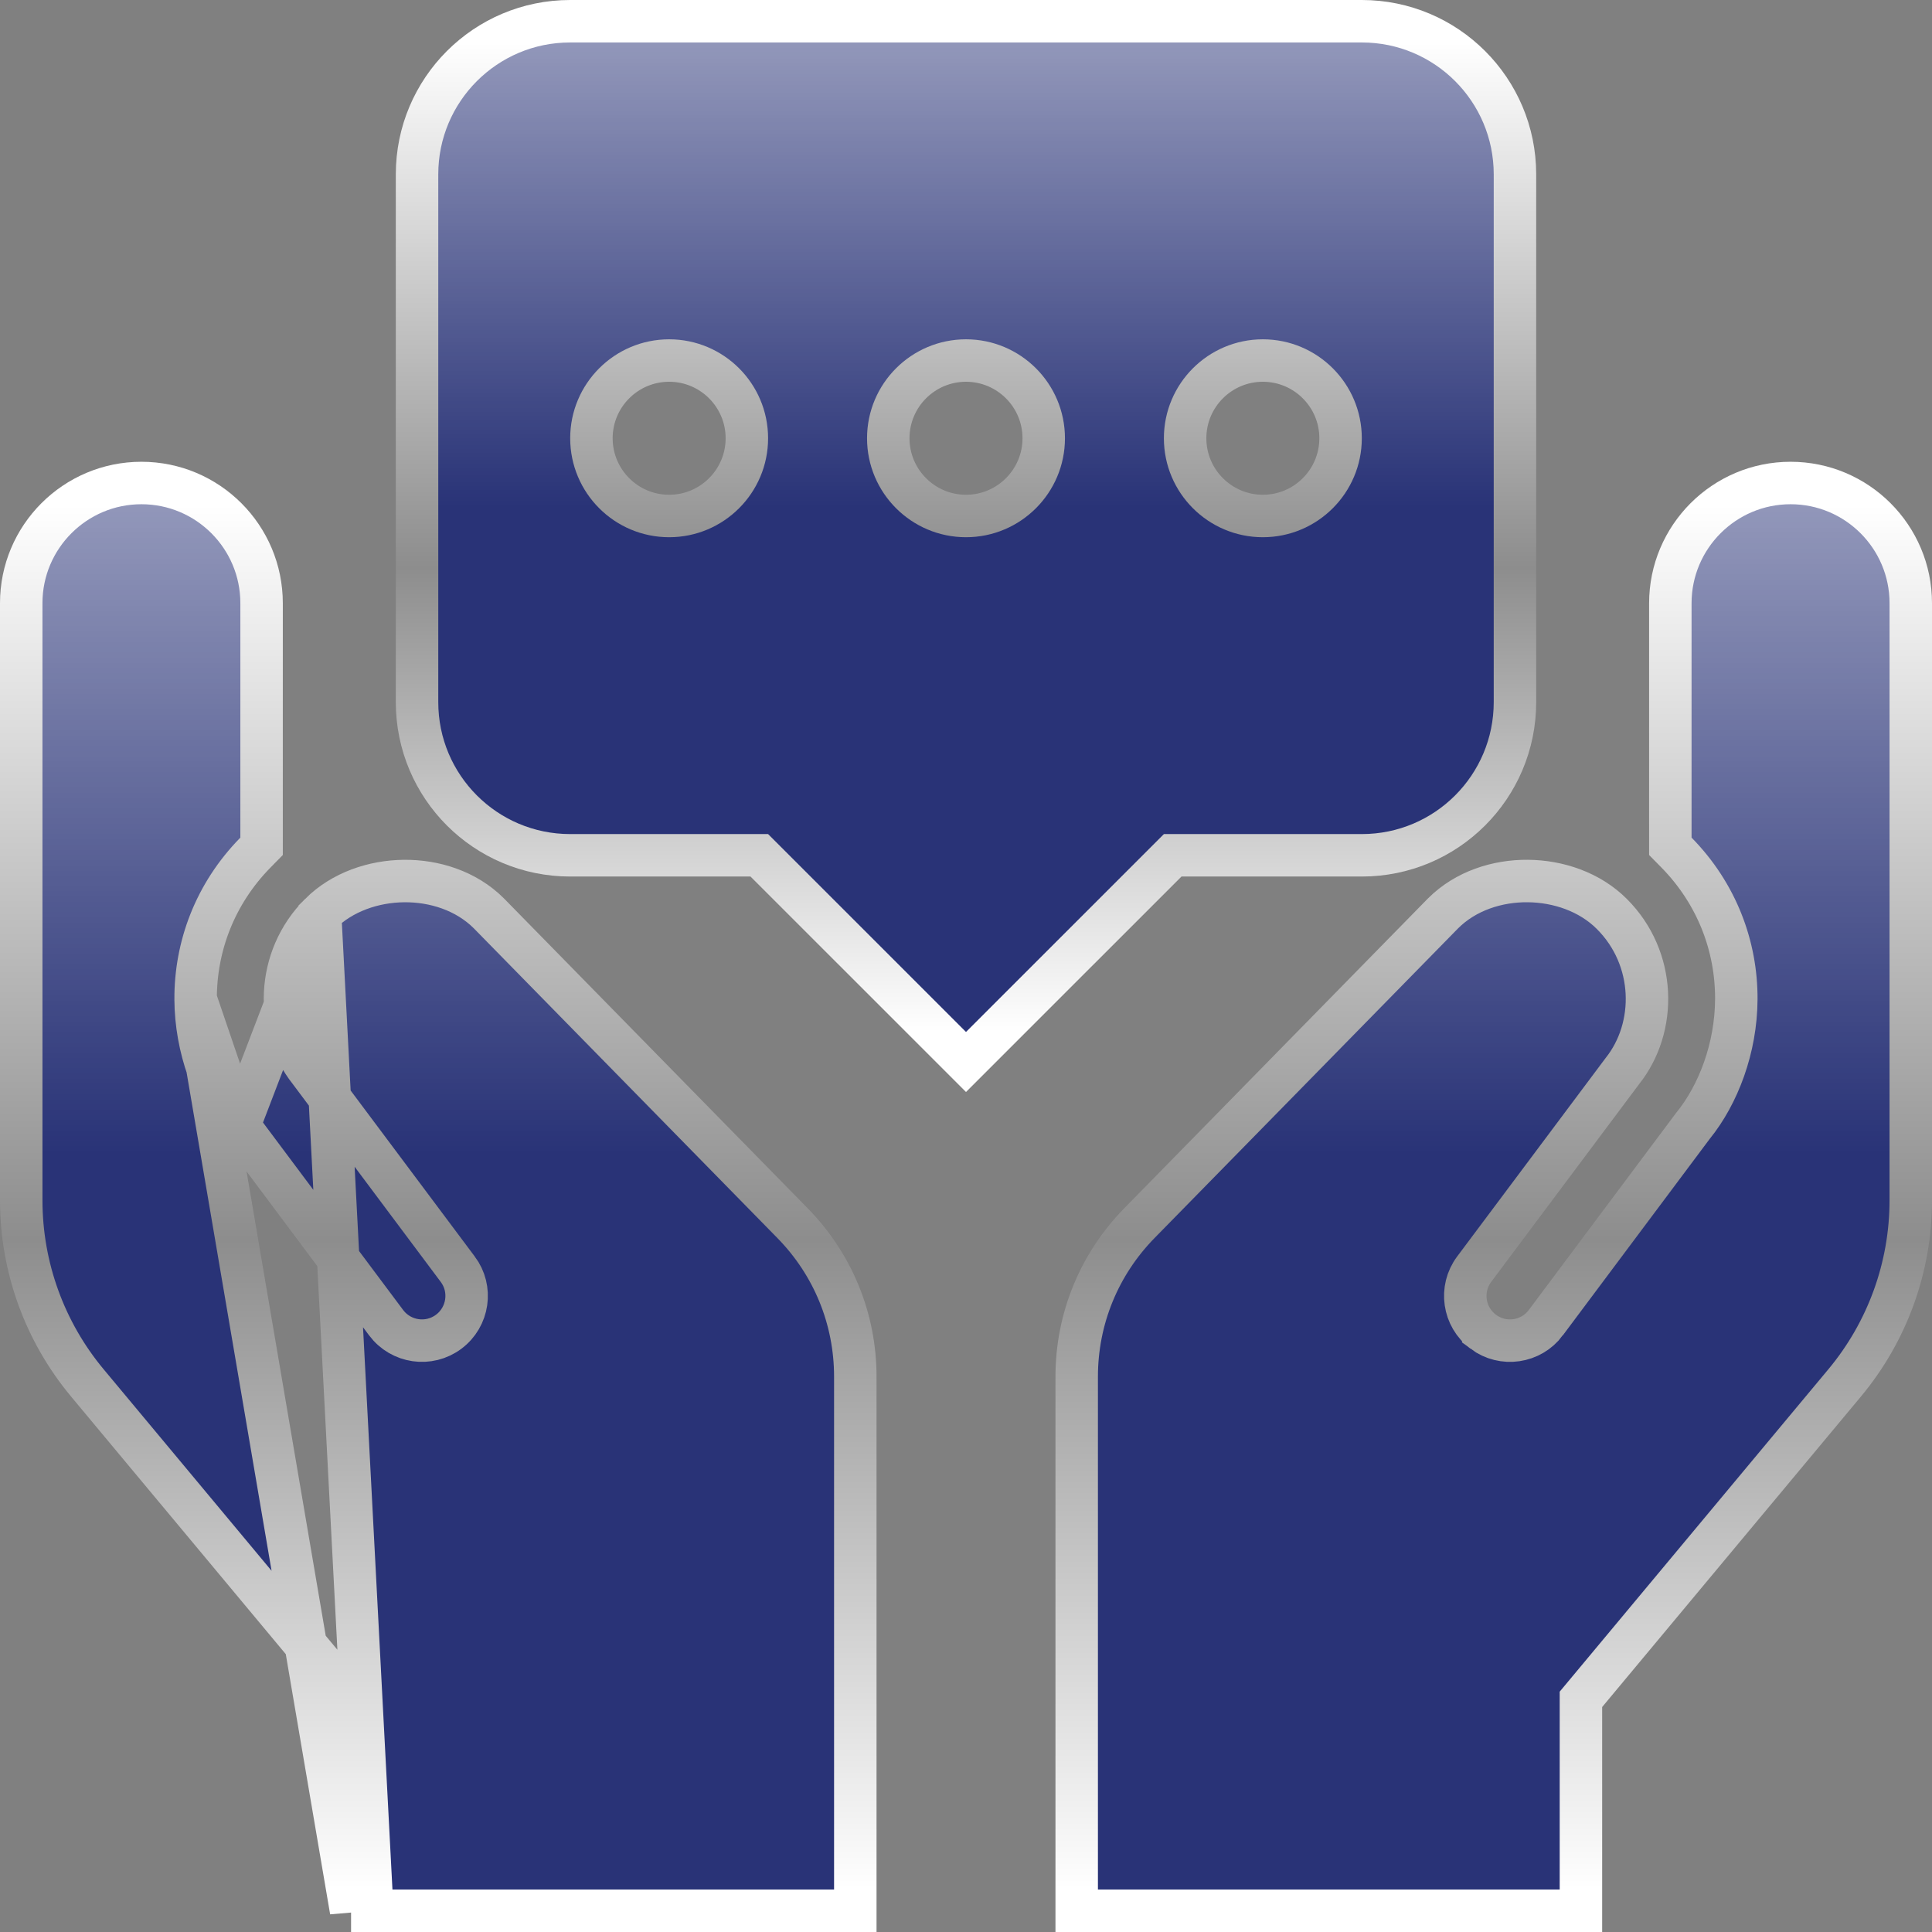 <?xml version="1.0" encoding="UTF-8"?> <svg xmlns="http://www.w3.org/2000/svg" width="91" height="91" viewBox="0 0 91 91" fill="none"><rect x="0" y="0" width="91" height="91" fill="#808080" stroke="none"/><path d="M16.536 90V89V80.041L4.112 65.134L4.112 65.134C2.101 62.72 1 59.679 1 56.537V28.411C1 25.286 3.536 22.75 6.661 22.75C9.786 22.75 12.321 25.286 12.321 28.411V39.453V39.863L12.035 40.154C10.12 42.102 9.206 44.583 9.214 47.056L16.536 90ZM16.536 90H17.536M16.536 90H17.536M17.536 90H39.286H40.286V89V64.842C40.286 62.125 39.235 59.556 37.331 57.614L23.032 43.026L23.032 43.026L23.025 43.019C21.954 41.949 20.449 41.482 19.023 41.498C17.598 41.513 16.116 42.01 15.079 43.047L17.536 90ZM11.257 53.03L11.268 53.045L18.187 62.301C18.886 63.233 20.204 63.423 21.134 62.727C22.067 62.028 22.256 60.707 21.561 59.781L21.56 59.78L14.582 50.449C12.945 48.394 12.982 45.141 15.079 43.047L11.257 53.03ZM11.257 53.03L11.245 53.015M11.257 53.03L11.245 53.015M11.245 53.015C10.069 51.56 9.223 49.373 9.214 47.056L11.245 53.015Z" fill="#293377"></path><path d="M16.536 90V89V80.041L4.112 65.134L4.112 65.134C2.101 62.72 1 59.679 1 56.537V28.411C1 25.286 3.536 22.75 6.661 22.75C9.786 22.75 12.321 25.286 12.321 28.411V39.453V39.863L12.035 40.154C10.12 42.102 9.206 44.583 9.214 47.056L16.536 90ZM16.536 90H17.536M16.536 90H17.536M17.536 90H39.286H40.286V89V64.842C40.286 62.125 39.235 59.556 37.331 57.614L23.032 43.026L23.032 43.026L23.025 43.019C21.954 41.949 20.449 41.482 19.023 41.498C17.598 41.513 16.116 42.01 15.079 43.047L17.536 90ZM11.257 53.03L11.268 53.045L18.187 62.301C18.886 63.233 20.204 63.423 21.134 62.727C22.067 62.028 22.256 60.707 21.561 59.781L21.56 59.78L14.582 50.449C12.945 48.394 12.982 45.141 15.079 43.047L11.257 53.03ZM11.257 53.03L11.245 53.015M11.257 53.03L11.245 53.015M11.245 53.015C10.069 51.56 9.223 49.373 9.214 47.056L11.245 53.015Z" fill="url(#paint0_linear)"></path><path d="M16.536 90V89V80.041L4.112 65.134L4.112 65.134C2.101 62.72 1 59.679 1 56.537V28.411C1 25.286 3.536 22.75 6.661 22.75C9.786 22.75 12.321 25.286 12.321 28.411V39.453V39.863L12.035 40.154C10.12 42.102 9.206 44.583 9.214 47.056L16.536 90ZM16.536 90H17.536M16.536 90H17.536M17.536 90H39.286H40.286V89V64.842C40.286 62.125 39.235 59.556 37.331 57.614L23.032 43.026L23.032 43.026L23.025 43.019C21.954 41.949 20.449 41.482 19.023 41.498C17.598 41.513 16.116 42.01 15.079 43.047L17.536 90ZM11.257 53.03L11.268 53.045L18.187 62.301C18.886 63.233 20.204 63.423 21.134 62.727C22.067 62.028 22.256 60.707 21.561 59.781L21.56 59.78L14.582 50.449C12.945 48.394 12.982 45.141 15.079 43.047L11.257 53.03ZM11.257 53.03L11.245 53.015M11.257 53.03L11.245 53.015M11.245 53.015C10.069 51.56 9.223 49.373 9.214 47.056L11.245 53.015Z" stroke="url(#paint1_linear)" stroke-width="2"></path><path d="M50.714 89V90H51.714H73.464H74.464V89V80.041L86.888 65.134L86.888 65.134C88.899 62.72 90 59.679 90 56.537V28.411C90 25.286 87.464 22.75 84.339 22.75C81.214 22.75 78.679 25.286 78.675 28.41V28.411V39.453V39.863L78.962 40.154C80.876 42.103 81.791 44.58 81.783 47.056C81.774 49.377 80.927 51.563 79.753 53.015L79.74 53.03L79.729 53.045L72.809 62.301L72.809 62.302C72.114 63.232 70.796 63.425 69.862 62.727L69.862 62.726C68.931 62.031 68.739 60.711 69.436 59.78L69.436 59.78L76.415 50.45C78.056 48.394 78.015 45.137 75.917 43.046C74.874 42.003 73.388 41.509 71.964 41.497C70.538 41.484 69.037 41.954 67.972 43.019L67.972 43.019L67.965 43.026L53.666 57.614L53.666 57.614C51.765 59.556 50.714 62.125 50.714 64.842V89Z" fill="#293377"></path><path d="M50.714 89V90H51.714H73.464H74.464V89V80.041L86.888 65.134L86.888 65.134C88.899 62.72 90 59.679 90 56.537V28.411C90 25.286 87.464 22.75 84.339 22.75C81.214 22.75 78.679 25.286 78.675 28.41V28.411V39.453V39.863L78.962 40.154C80.876 42.103 81.791 44.58 81.783 47.056C81.774 49.377 80.927 51.563 79.753 53.015L79.74 53.03L79.729 53.045L72.809 62.301L72.809 62.302C72.114 63.232 70.796 63.425 69.862 62.727L69.862 62.726C68.931 62.031 68.739 60.711 69.436 59.78L69.436 59.78L76.415 50.45C78.056 48.394 78.015 45.137 75.917 43.046C74.874 42.003 73.388 41.509 71.964 41.497C70.538 41.484 69.037 41.954 67.972 43.019L67.972 43.019L67.965 43.026L53.666 57.614L53.666 57.614C51.765 59.556 50.714 62.125 50.714 64.842V89Z" fill="url(#paint2_linear)"></path><path d="M50.714 89V90H51.714H73.464H74.464V89V80.041L86.888 65.134L86.888 65.134C88.899 62.72 90 59.679 90 56.537V28.411C90 25.286 87.464 22.75 84.339 22.75C81.214 22.75 78.679 25.286 78.675 28.41V28.411V39.453V39.863L78.962 40.154C80.876 42.103 81.791 44.58 81.783 47.056C81.774 49.377 80.927 51.563 79.753 53.015L79.74 53.03L79.729 53.045L72.809 62.301L72.809 62.302C72.114 63.232 70.796 63.425 69.862 62.727L69.862 62.726C68.931 62.031 68.739 60.711 69.436 59.78L69.436 59.78L76.415 50.45C78.056 48.394 78.015 45.137 75.917 43.046C74.874 42.003 73.388 41.509 71.964 41.497C70.538 41.484 69.037 41.954 67.972 43.019L67.972 43.019L67.965 43.026L53.666 57.614L53.666 57.614C51.765 59.556 50.714 62.125 50.714 64.842V89Z" stroke="url(#paint3_linear)" stroke-width="2"></path><path d="M44.793 49.314L45.5 50.021L46.207 49.314L55.236 40.286H64.143C68.129 40.286 71.357 37.057 71.357 33.071V8.214C71.357 4.229 68.129 1 64.143 1H26.857C22.871 1 19.643 4.229 19.643 8.214V33.071C19.643 37.057 22.871 40.286 26.857 40.286H35.764L44.793 49.314ZM31.518 24.304C29.497 24.304 27.857 22.663 27.857 20.643C27.857 18.622 29.497 16.982 31.518 16.982C33.538 16.982 35.178 18.622 35.178 20.643C35.178 22.663 33.538 24.304 31.518 24.304ZM45.5 24.304C43.48 24.304 41.839 22.663 41.839 20.643C41.839 18.622 43.48 16.982 45.5 16.982C47.52 16.982 49.161 18.622 49.161 20.643C49.161 22.663 47.52 24.304 45.5 24.304ZM59.482 24.304C57.462 24.304 55.821 22.663 55.821 20.643C55.821 18.622 57.462 16.982 59.482 16.982C61.502 16.982 63.143 18.622 63.143 20.643C63.143 22.663 61.502 24.304 59.482 24.304Z" fill="#293377"></path><path d="M44.793 49.314L45.5 50.021L46.207 49.314L55.236 40.286H64.143C68.129 40.286 71.357 37.057 71.357 33.071V8.214C71.357 4.229 68.129 1 64.143 1H26.857C22.871 1 19.643 4.229 19.643 8.214V33.071C19.643 37.057 22.871 40.286 26.857 40.286H35.764L44.793 49.314ZM31.518 24.304C29.497 24.304 27.857 22.663 27.857 20.643C27.857 18.622 29.497 16.982 31.518 16.982C33.538 16.982 35.178 18.622 35.178 20.643C35.178 22.663 33.538 24.304 31.518 24.304ZM45.5 24.304C43.48 24.304 41.839 22.663 41.839 20.643C41.839 18.622 43.48 16.982 45.5 16.982C47.52 16.982 49.161 18.622 49.161 20.643C49.161 22.663 47.52 24.304 45.5 24.304ZM59.482 24.304C57.462 24.304 55.821 22.663 55.821 20.643C55.821 18.622 57.462 16.982 59.482 16.982C61.502 16.982 63.143 18.622 63.143 20.643C63.143 22.663 61.502 24.304 59.482 24.304Z" fill="url(#paint4_linear)"></path><path d="M44.793 49.314L45.5 50.021L46.207 49.314L55.236 40.286H64.143C68.129 40.286 71.357 37.057 71.357 33.071V8.214C71.357 4.229 68.129 1 64.143 1H26.857C22.871 1 19.643 4.229 19.643 8.214V33.071C19.643 37.057 22.871 40.286 26.857 40.286H35.764L44.793 49.314ZM31.518 24.304C29.497 24.304 27.857 22.663 27.857 20.643C27.857 18.622 29.497 16.982 31.518 16.982C33.538 16.982 35.178 18.622 35.178 20.643C35.178 22.663 33.538 24.304 31.518 24.304ZM45.5 24.304C43.48 24.304 41.839 22.663 41.839 20.643C41.839 18.622 43.48 16.982 45.5 16.982C47.52 16.982 49.161 18.622 49.161 20.643C49.161 22.663 47.52 24.304 45.5 24.304ZM59.482 24.304C57.462 24.304 55.821 22.663 55.821 20.643C55.821 18.622 57.462 16.982 59.482 16.982C61.502 16.982 63.143 18.622 63.143 20.643C63.143 22.663 61.502 24.304 59.482 24.304Z" stroke="url(#paint5_linear)" stroke-width="2"></path><defs><linearGradient id="paint0_linear" x1="20.643" y1="23.75" x2="20.643" y2="89" gradientUnits="userSpaceOnUse"><stop stop-color="white" stop-opacity="0.49"></stop><stop offset="0.469" stop-color="white" stop-opacity="0"></stop></linearGradient><linearGradient id="paint1_linear" x1="20.643" y1="23.75" x2="20.643" y2="89" gradientUnits="userSpaceOnUse"><stop stop-color="white"></stop><stop offset="0.531" stop-color="#8D8D8D"></stop><stop offset="1" stop-color="white"></stop></linearGradient><linearGradient id="paint2_linear" x1="70.357" y1="23.75" x2="70.357" y2="89" gradientUnits="userSpaceOnUse"><stop stop-color="white" stop-opacity="0.49"></stop><stop offset="0.469" stop-color="white" stop-opacity="0"></stop></linearGradient><linearGradient id="paint3_linear" x1="70.357" y1="23.75" x2="70.357" y2="89" gradientUnits="userSpaceOnUse"><stop stop-color="white"></stop><stop offset="0.531" stop-color="#8D8D8D"></stop><stop offset="1" stop-color="white"></stop></linearGradient><linearGradient id="paint4_linear" x1="45.5" y1="2" x2="45.5" y2="48.607" gradientUnits="userSpaceOnUse"><stop stop-color="white" stop-opacity="0.49"></stop><stop offset="0.469" stop-color="white" stop-opacity="0"></stop></linearGradient><linearGradient id="paint5_linear" x1="45.5" y1="2" x2="45.5" y2="48.607" gradientUnits="userSpaceOnUse"><stop stop-color="white"></stop><stop offset="0.531" stop-color="#8D8D8D"></stop><stop offset="1" stop-color="white"></stop></linearGradient></defs></svg> 